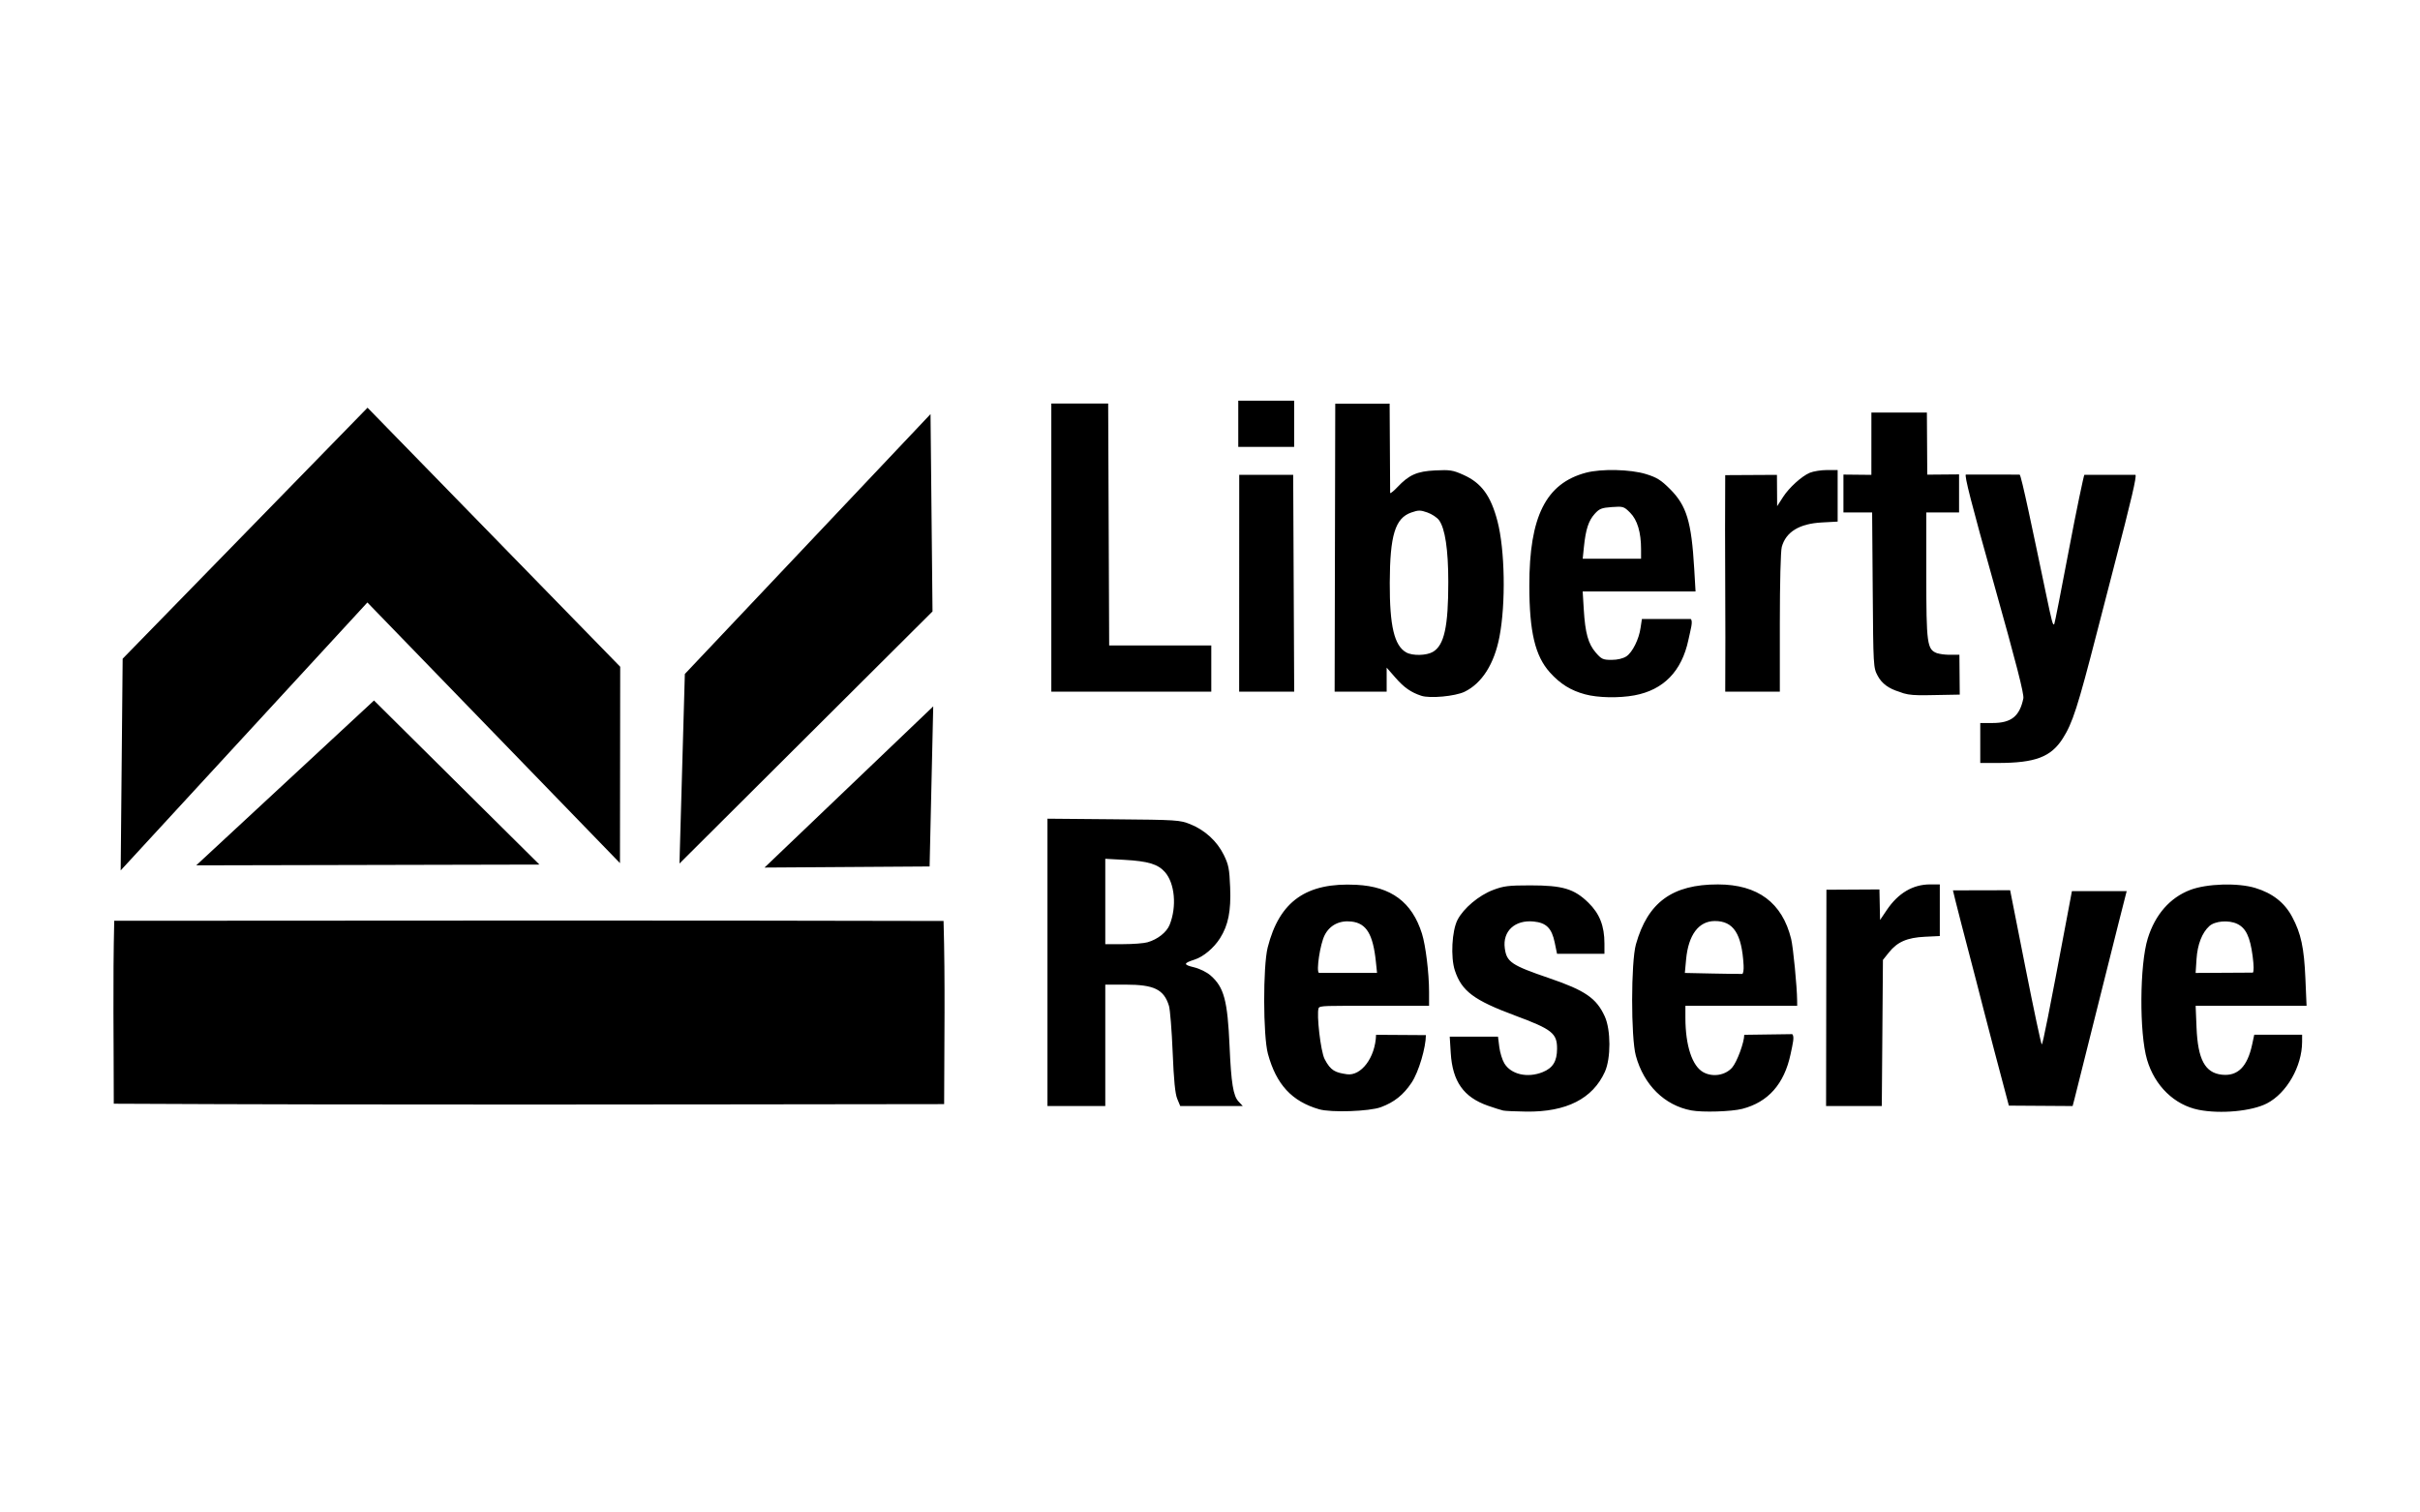 <svg width="128" height="80" viewBox="0 0 128 80" fill="none" xmlns="http://www.w3.org/2000/svg">
<g id="logo / payment method / liberty reserve / black">
<g id="Vector">
<path d="M69.776 58.674C68.331 58.257 67.507 57.366 67.064 55.742C66.806 54.793 66.798 51.111 67.052 50.111C67.673 47.666 69.098 46.662 71.75 46.801C73.585 46.897 74.685 47.716 75.21 49.379C75.407 50.002 75.586 51.467 75.587 52.462L75.587 53.201H72.678C70.122 53.201 69.799 53.184 69.745 53.326C69.628 53.629 69.849 55.599 70.061 56.014C70.384 56.646 70.644 56.732 71.24 56.82C71.979 56.929 72.746 55.958 72.784 54.734L75.419 54.751C75.419 55.391 75.047 56.689 74.663 57.265C74.228 57.915 73.748 58.299 73.038 58.562C72.43 58.787 70.411 58.857 69.776 58.674ZM72.775 50.877C72.623 49.409 72.273 48.833 71.479 48.743C70.848 48.672 70.335 48.934 70.065 49.464C69.826 49.931 69.608 51.364 69.761 51.459L72.835 51.458L72.775 50.877ZM79.511 58.741C79.399 58.717 79.033 58.601 78.698 58.484C77.412 58.033 76.828 57.205 76.734 55.7L76.68 54.832H79.233L79.301 55.374C79.338 55.672 79.459 56.065 79.57 56.247C79.926 56.832 80.791 57.03 81.593 56.709C82.135 56.492 82.356 56.134 82.357 55.468C82.359 54.653 82.091 54.442 80.136 53.716C77.955 52.905 77.315 52.426 76.952 51.333C76.72 50.635 76.794 49.23 77.093 48.653C77.409 48.041 78.222 47.358 78.972 47.074C79.529 46.862 79.788 46.83 80.939 46.83C82.655 46.83 83.259 47.01 84.012 47.744C84.607 48.324 84.863 48.975 84.863 49.907V50.449H82.356L82.233 49.855C82.076 49.093 81.786 48.806 81.113 48.741C80.126 48.646 79.471 49.254 79.592 50.153C79.69 50.886 79.938 51.053 81.942 51.738C83.847 52.389 84.441 52.798 84.881 53.763C85.205 54.473 85.208 55.981 84.887 56.69C84.242 58.115 82.852 58.82 80.739 58.796C80.176 58.789 79.624 58.764 79.511 58.741ZM89.455 58.733C88.041 58.468 86.945 57.387 86.524 55.841C86.26 54.875 86.264 50.889 86.529 49.946C87.153 47.727 88.456 46.776 90.866 46.78C92.976 46.783 94.269 47.747 94.739 49.665C94.846 50.102 95.049 52.19 95.055 52.921L95.058 53.201H89.145L89.145 53.838C89.147 55.312 89.507 56.399 90.101 56.718C90.595 56.984 91.25 56.878 91.612 56.474C91.874 56.181 92.258 55.13 92.258 54.734L94.793 54.699C94.928 54.818 94.825 55.203 94.707 55.763C94.374 57.334 93.523 58.296 92.156 58.65C91.585 58.798 90.053 58.845 89.455 58.733ZM92.223 51.053C92.129 49.392 91.689 48.715 90.704 48.716C89.849 48.717 89.303 49.445 89.182 50.748L89.116 51.462L90.583 51.493C91.39 51.509 92.095 51.519 92.149 51.513C92.204 51.508 92.237 51.301 92.223 51.053ZM116.295 58.702C115.014 58.448 113.972 57.439 113.564 56.055C113.147 54.642 113.168 51.026 113.602 49.632C113.994 48.374 114.772 47.484 115.838 47.074C116.716 46.737 118.362 46.685 119.288 46.967C120.201 47.244 120.838 47.744 121.24 48.499C121.706 49.373 121.869 50.132 121.938 51.748L122 53.201H116.133L116.18 54.348C116.249 56.037 116.627 56.743 117.513 56.843C118.356 56.938 118.869 56.428 119.123 55.243L119.233 54.73H121.765L121.764 55.112C121.76 56.405 120.949 57.822 119.903 58.363C119.106 58.775 117.452 58.931 116.295 58.702ZM119.148 50.575C119.012 49.545 118.791 49.085 118.328 48.865C117.881 48.653 117.159 48.711 116.857 48.984C116.473 49.332 116.23 49.955 116.18 50.726L116.132 51.462L119.158 51.445C119.217 51.399 119.213 51.064 119.148 50.575ZM55.403 43.303L58.895 43.334C62.257 43.363 62.407 43.373 62.962 43.597C63.735 43.91 64.37 44.491 64.727 45.214C64.984 45.736 65.027 45.953 65.066 46.94C65.116 48.186 64.967 48.936 64.532 49.624C64.206 50.141 63.651 50.607 63.185 50.756C62.585 50.948 62.579 51.025 63.153 51.163C63.46 51.237 63.83 51.42 64.034 51.599C64.743 52.221 64.929 52.919 65.035 55.342C65.121 57.297 65.229 57.964 65.51 58.263L65.734 58.502H62.426L62.269 58.124C62.156 57.854 62.086 57.148 62.025 55.652C61.978 54.5 61.889 53.397 61.829 53.201C61.561 52.333 61.043 52.08 59.535 52.08H58.461V58.502H55.403L55.403 43.303ZM60.694 49.84C61.232 49.686 61.706 49.311 61.865 48.916C62.251 47.956 62.141 46.724 61.618 46.128C61.247 45.706 60.724 45.549 59.458 45.479L58.461 45.424V49.939H59.405C59.924 49.939 60.504 49.895 60.694 49.84ZM96.604 47.061L99.408 47.045L99.441 48.662L99.796 48.135C100.398 47.24 101.178 46.779 102.088 46.779H102.601C102.601 47.689 102.601 48.6 102.601 49.51L101.811 49.548C100.87 49.594 100.354 49.819 99.906 50.382L99.593 50.773L99.533 58.502C98.551 58.502 97.569 58.502 96.586 58.502C96.586 54.694 96.604 50.868 96.604 47.061ZM106.254 58.48L105.477 55.549C105.061 53.983 104.643 52.319 104.539 51.927C104.08 50.195 103.296 47.152 103.296 47.094L106.321 47.087L107.127 51.163C107.571 53.405 107.961 55.24 107.994 55.24C108.047 55.239 108.37 53.614 109.32 48.563L109.589 47.136L112.486 47.133C112.457 47.232 111.818 49.758 111.112 52.589C110.406 55.421 109.783 57.909 109.727 58.119L109.626 58.502L106.254 58.48ZM104.741 38.242H105.392C106.38 38.242 106.824 37.887 107.02 36.941C107.066 36.719 106.647 35.085 105.468 30.893C104.271 26.636 103.88 25.1 103.984 25.1L106.823 25.104C106.906 25.104 107.547 28.206 108.214 31.386C108.545 32.964 108.579 33.089 108.656 33.009C108.678 32.985 109.025 31.224 109.427 29.095C109.828 26.965 110.217 25.145 110.246 25.115H112.953C113.004 25.248 112.789 26.228 111.776 30.112C111.615 30.729 111.224 32.242 110.906 33.476C109.898 37.395 109.621 38.253 109.104 39.061C108.478 40.041 107.65 40.354 105.684 40.356L104.741 40.357V38.242ZM75.178 36.802C74.631 36.622 74.264 36.366 73.813 35.85L73.344 35.314V36.585H70.592L70.625 21.355L73.501 21.352L73.529 26.086C73.575 26.086 73.747 25.943 73.911 25.768C74.525 25.117 74.948 24.929 75.905 24.882C76.697 24.843 76.845 24.866 77.411 25.12C78.357 25.545 78.853 26.221 79.204 27.564C79.6 29.076 79.649 31.911 79.311 33.68C79.036 35.116 78.384 36.144 77.465 36.589C76.971 36.828 75.635 36.953 75.178 36.802ZM75.793 34.478C76.39 34.125 76.606 33.14 76.604 30.775C76.603 29.067 76.434 27.948 76.113 27.513C76.01 27.372 75.734 27.19 75.501 27.108C75.128 26.976 75.025 26.976 74.647 27.108C73.793 27.405 73.516 28.31 73.508 30.826C73.5 33.112 73.748 34.158 74.383 34.51C74.717 34.696 75.453 34.679 75.793 34.478ZM83.846 36.727C83.083 36.523 82.526 36.176 81.977 35.566C81.195 34.695 80.893 33.42 80.89 30.979C80.887 27.321 81.766 25.567 83.885 25.003C84.697 24.787 86.241 24.822 87.062 25.076C87.633 25.252 87.854 25.39 88.33 25.866C89.21 26.746 89.465 27.586 89.612 30.087L89.682 31.284H83.712L83.769 32.227C83.845 33.485 84.003 34.053 84.404 34.517C84.706 34.866 84.786 34.903 85.238 34.903C85.552 34.903 85.845 34.833 86.024 34.716C86.343 34.507 86.695 33.799 86.774 33.205L86.845 32.741H89.427C89.561 32.859 89.422 33.286 89.304 33.846C88.952 35.505 87.988 36.495 86.447 36.78C85.629 36.931 84.52 36.909 83.846 36.727ZM86.8 29.047C86.8 28.157 86.603 27.499 86.224 27.12C85.893 26.788 85.854 26.777 85.254 26.82C84.711 26.859 84.592 26.907 84.345 27.183C84.022 27.545 83.874 27.997 83.779 28.914L83.714 29.551H86.8V29.047ZM100.459 36.592C99.891 36.419 99.534 36.154 99.314 35.742C99.087 35.318 99.083 35.244 99.053 31.208L99.022 27.105H97.504V25.102L98.982 25.117L98.983 21.822H101.918L101.938 25.106C102.499 25.101 103.059 25.096 103.62 25.092C103.62 25.763 103.62 26.434 103.62 27.105H101.887V30.421C101.887 34.047 101.928 34.349 102.449 34.547C102.851 34.661 103.225 34.63 103.638 34.63L103.656 36.74C101.52 36.768 101.076 36.845 100.459 36.592ZM55.607 21.345H58.614L58.667 34.139H64.068V36.585H55.607L55.607 21.345ZM65.542 36.585L65.546 25.117H68.4L68.453 36.585H65.542ZM91.251 25.132L93.987 25.117L93.998 26.773L94.32 26.274C94.627 25.799 95.291 25.188 95.728 25.005C95.916 24.927 96.324 24.862 96.634 24.862H97.198V27.589L96.357 27.635C95.172 27.699 94.464 28.132 94.243 28.927C94.183 29.143 94.141 30.808 94.14 32.941L94.14 36.585H91.252C91.279 32.767 91.223 28.949 91.251 25.132ZM65.495 21.192H68.451V23.639H65.495V21.192Z" fill="black"/>
<path d="M19.44 21.565L32.804 35.266L32.792 45.653L19.432 31.867L6.383 46.039L6.488 34.841L19.44 21.565Z" fill="black"/>
<path d="M36.223 35.649L49.218 21.903L49.323 32.341L35.939 45.675L36.223 35.649Z" fill="black"/>
<path d="M10.378 45.771L19.782 37.051L28.532 45.73L10.378 45.771Z" fill="black"/>
<path d="M40.438 45.888L49.361 37.363L49.169 45.83L40.438 45.888Z" fill="black"/>
<path d="M6.042 48.703C20.665 48.696 35.288 48.675 49.907 48.713C50 51.94 49.942 55.17 49.938 58.4C35.3 58.417 20.657 58.452 6.018 58.379C6.018 55.152 5.964 51.926 6.042 48.703Z" fill="black"/>
</g>
</g>
</svg>
